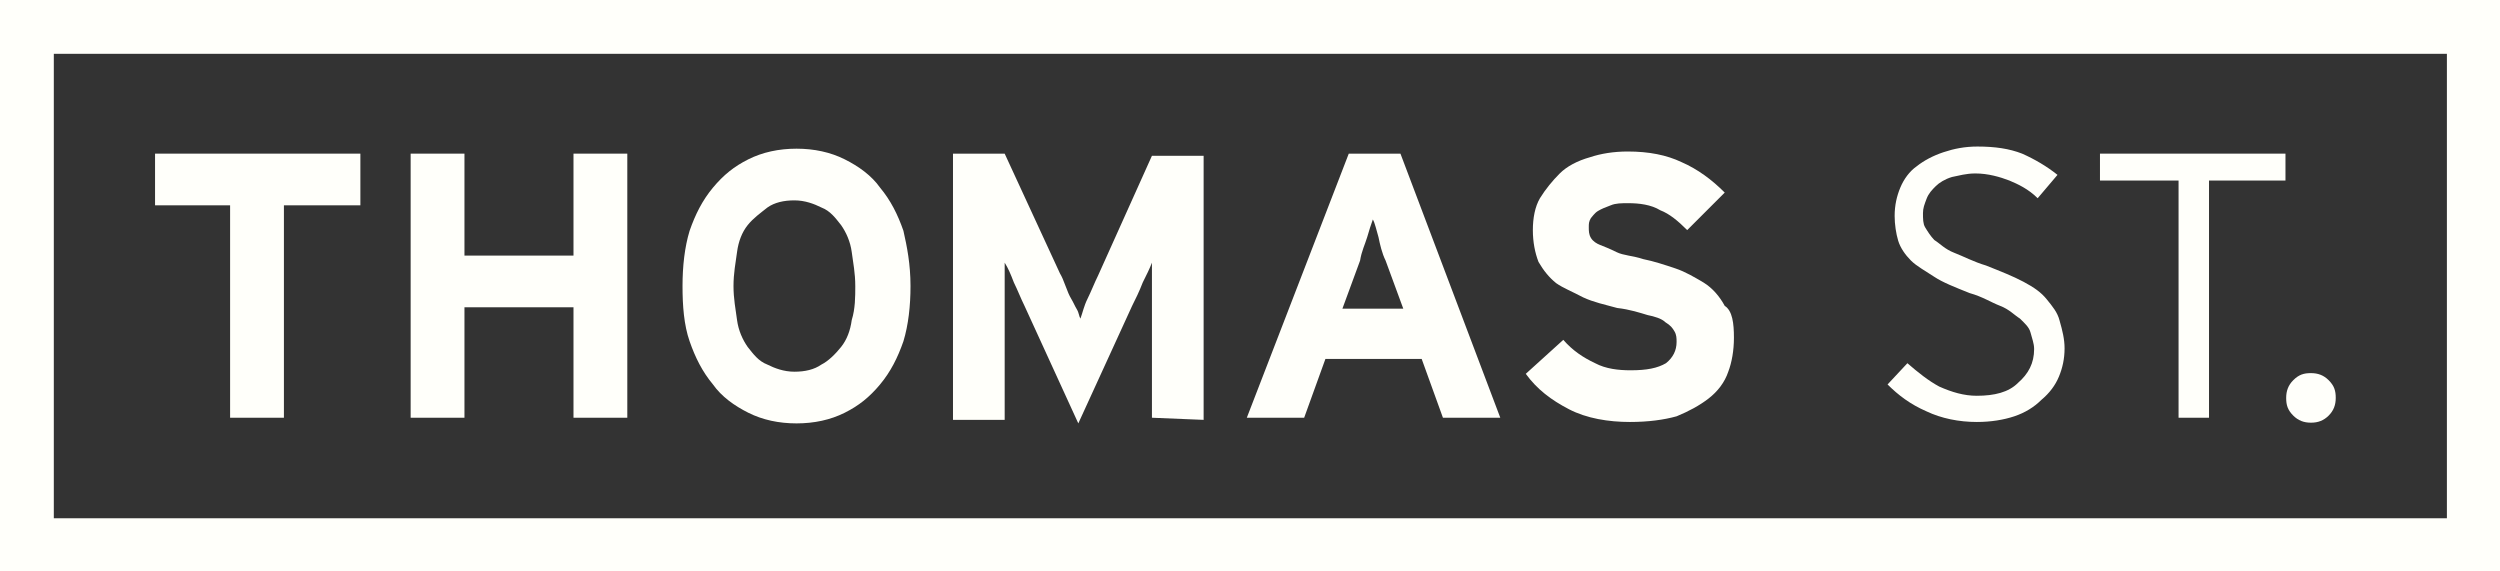 <?xml version="1.0" encoding="utf-8"?>
<!-- Generator: Adobe Illustrator 17.1.0, SVG Export Plug-In . SVG Version: 6.00 Build 0)  -->
<!DOCTYPE svg PUBLIC "-//W3C//DTD SVG 1.1//EN" "http://www.w3.org/Graphics/SVG/1.1/DTD/svg11.dtd">
<svg version="1.1" id="Layer_1" xmlns="http://www.w3.org/2000/svg" xmlns:xlink="http://www.w3.org/1999/xlink" x="0px" y="0px"
	 viewBox="0 0 353.1 80.7" enable-background="new 0 0 353.1 80.7" xml:space="preserve">
<rect x="0" y="0" width="353.1" height="80.7" fill="#333333" stroke="none"/>
<g>
	<path fill="#FFFFFA" d="M345.6,7.6v65.6H7.6V7.6H345.6 M353.1,0H0v80.7h353.1V0L353.1,0z"/>
	<g>
		<path fill="#FFFFFA" d="M40.1,29v30h-7.6V29H21.9v-7.3h29V29H40.1z"/>
		<path fill="#FFFFFA" d="M81,59V43.4H65.6V59H58V21.7h7.6v14.4H81V21.7h7.6V59L81,59L81,59z"/>
		<path fill="#FFFFFA" d="M128.6,40.4c0,2.8-0.3,5.5-1,7.8c-0.8,2.3-1.8,4.3-3.3,6.1c-1.5,1.8-3,3-5,4c-2,1-4.3,1.5-6.8,1.5
			s-4.8-0.5-6.8-1.5c-2-1-3.8-2.3-5-4c-1.5-1.8-2.5-3.8-3.3-6.1s-1-5-1-7.8c0-2.8,0.3-5.5,1-7.8c0.8-2.3,1.8-4.3,3.3-6.1s3-3,5-4
			c2-1,4.3-1.5,6.8-1.5s4.8,0.5,6.8,1.5c2,1,3.8,2.3,5,4c1.5,1.8,2.5,3.8,3.3,6.1C128.1,34.8,128.6,37.3,128.6,40.4z M120.8,40.4
			c0-1.8-0.3-3.3-0.5-4.8s-0.8-2.8-1.5-3.8c-0.8-1-1.5-2-2.8-2.5c-1-0.5-2.3-1-3.8-1s-2.8,0.3-3.8,1c-1,0.8-2,1.5-2.8,2.5
			c-0.8,1-1.3,2.3-1.5,3.8s-0.5,3-0.5,4.8s0.3,3.3,0.5,4.8s0.8,2.8,1.5,3.8c0.8,1,1.5,2,2.8,2.5c1,0.5,2.3,1,3.8,1s2.8-0.3,3.8-1
			c1-0.5,2-1.5,2.8-2.5c0.8-1,1.3-2.3,1.5-3.8C120.8,43.6,120.8,41.9,120.8,40.4z"/>
		<path fill="#FFFFFA" d="M162.7,59V45.4c0-0.5,0-1.3,0-2s0-1.5,0-2.5c0-0.8,0-1.5,0-2.3s0-1.3,0-1.5c-0.3,0.8-0.8,1.8-1.3,2.8
			c-0.5,1.3-1,2.3-1.5,3.3l-7.6,16.6l-7.6-16.6c-0.5-1-1-2.3-1.5-3.3c-0.5-1.3-0.8-2-1.3-2.8c0,0.3,0,1,0,1.5c0,0.8,0,1.5,0,2.3
			s0,1.5,0,2.5c0,0.8,0,1.5,0,2v13.9h-7.3V21.7h7.3l7.8,16.9c0.3,0.5,0.5,1,0.8,1.8c0.3,0.8,0.5,1.3,0.8,1.8s0.5,1,0.8,1.5
			s0.3,1,0.5,1.3c0.3-0.8,0.5-1.8,1-2.8s1-2.3,1.5-3.3l7.6-16.9h7.3v37.3L162.7,59L162.7,59z"/>
		<path fill="#FFFFFA" d="M203.8,59l-3-8.3h-13.6l-3,8.3h-8.1l14.4-37.3h7.3L211.9,59H203.8z M195.7,36.8c-0.5-1-0.8-2.3-1-3.3
			c-0.3-1-0.5-2-0.8-2.5c-0.3,0.8-0.5,1.5-0.8,2.5c-0.3,1-0.8,2-1,3.3l-2.5,6.8h8.6L195.7,36.8z"/>
		<path fill="#FFFFFA" d="M244.9,47.7c0,1.8-0.3,3.5-0.8,4.8c-0.5,1.5-1.5,2.8-2.8,3.8c-1.3,1-2.8,1.8-4.5,2.5
			c-1.8,0.5-4,0.8-6.6,0.8c-3,0-6.1-0.5-8.6-1.8c-2.5-1.3-4.5-2.8-6.1-5l5.3-4.8c1.3,1.5,2.8,2.5,4.5,3.3c1.5,0.8,3.3,1,5,1
			c2.3,0,3.8-0.3,5-1c1-0.8,1.5-1.8,1.5-3c0-0.5,0-1-0.3-1.5c-0.3-0.5-0.5-0.8-1.3-1.3c-0.5-0.5-1.5-0.8-2.5-1c-1-0.3-2.5-0.8-4.3-1
			c-1.8-0.5-3.3-0.8-4.8-1.5c-1.5-0.8-2.8-1.3-3.8-2c-1-0.8-1.8-1.8-2.5-3c-0.5-1.3-0.8-2.8-0.8-4.5s0.3-3.3,1-4.5
			c0.8-1.3,1.8-2.5,2.8-3.5c1-1,2.5-1.8,4.3-2.3c1.5-0.5,3.3-0.8,5.3-0.8c3,0,5.5,0.5,7.6,1.5c2.3,1,4.3,2.5,6.1,4.3l-5.3,5.3
			c-1.3-1.3-2.5-2.3-3.8-2.8c-1.3-0.8-3-1-4.5-1c-1,0-1.8,0-2.5,0.3c-0.8,0.3-1.3,0.5-1.8,0.8c-0.5,0.3-0.8,0.8-1,1
			c-0.3,0.5-0.3,0.8-0.3,1.3c0,0.5,0,1,0.3,1.5c0.3,0.5,0.8,0.8,1.3,1s1.3,0.5,2.3,1c1,0.5,2.3,0.5,3.8,1c1.5,0.3,3,0.8,4.5,1.3
			c1.5,0.5,2.8,1.3,4,2c1.3,0.8,2.3,2,3,3.3C244.7,43.9,244.9,45.7,244.9,47.7z"/>
		<path fill="#FFFFFA" d="M291.6,49.2c0,1.5-0.3,2.8-0.8,4s-1.3,2.3-2.5,3.3c-1,1-2.3,1.8-3.8,2.3c-1.5,0.5-3.3,0.8-5.3,0.8
			c-2.5,0-5-0.5-7.1-1.5c-2.3-1-4-2.3-5.5-3.8l2.8-3c1.5,1.3,3,2.5,4.5,3.3c1.8,0.8,3.5,1.3,5.3,1.3c2.5,0,4.5-0.5,5.8-1.8
			c1.5-1.3,2.3-2.8,2.3-4.8c0-0.8-0.3-1.5-0.5-2.3s-0.8-1.3-1.5-2c-0.8-0.5-1.5-1.3-2.8-1.8s-2.5-1.3-4.3-1.8c-2-0.8-3.8-1.5-5-2.3
			s-2.5-1.5-3.3-2.3c-0.8-0.8-1.5-1.8-1.8-2.8s-0.5-2.3-0.5-3.5c0-1.5,0.3-2.8,0.8-4s1.3-2.3,2.3-3c1-0.8,2.3-1.5,3.8-2
			c1.5-0.5,3-0.8,4.8-0.8c2.5,0,4.5,0.3,6.3,1c1.8,0.8,3.5,1.8,5,3l-2.8,3.3c-1.3-1.3-2.8-2-4-2.5c-1.3-0.5-3-1-4.8-1
			c-1.3,0-2.3,0.3-3.3,0.5c-1,0.3-1.8,0.8-2.3,1.3c-0.5,0.5-1,1-1.3,1.8s-0.5,1.3-0.5,2c0,0.8,0,1.5,0.3,2c0.3,0.5,0.8,1.3,1.3,1.8
			c0.8,0.5,1.5,1.3,2.8,1.8s2.8,1.3,4.5,1.8c2,0.8,3.8,1.5,5.3,2.3s2.5,1.5,3.3,2.5c0.8,1,1.5,1.8,1.8,3
			C291.3,46.7,291.6,47.9,291.6,49.2z"/>
		<path fill="#FFFFFA" d="M312,25.5V59h-4.3V25.5h-11.1v-3.8h26.2v3.8H312z"/>
		<path fill="#FFFFFA" d="M329.9,56.2c0,1-0.3,1.8-1,2.5s-1.5,1-2.5,1s-1.8-0.3-2.5-1c-0.8-0.8-1-1.5-1-2.5c0-1,0.3-1.8,1-2.5
			c0.8-0.8,1.5-1,2.5-1s1.8,0.3,2.5,1C329.7,54.5,329.9,55.2,329.9,56.2z"/>
	</g>
</g>
</svg>
